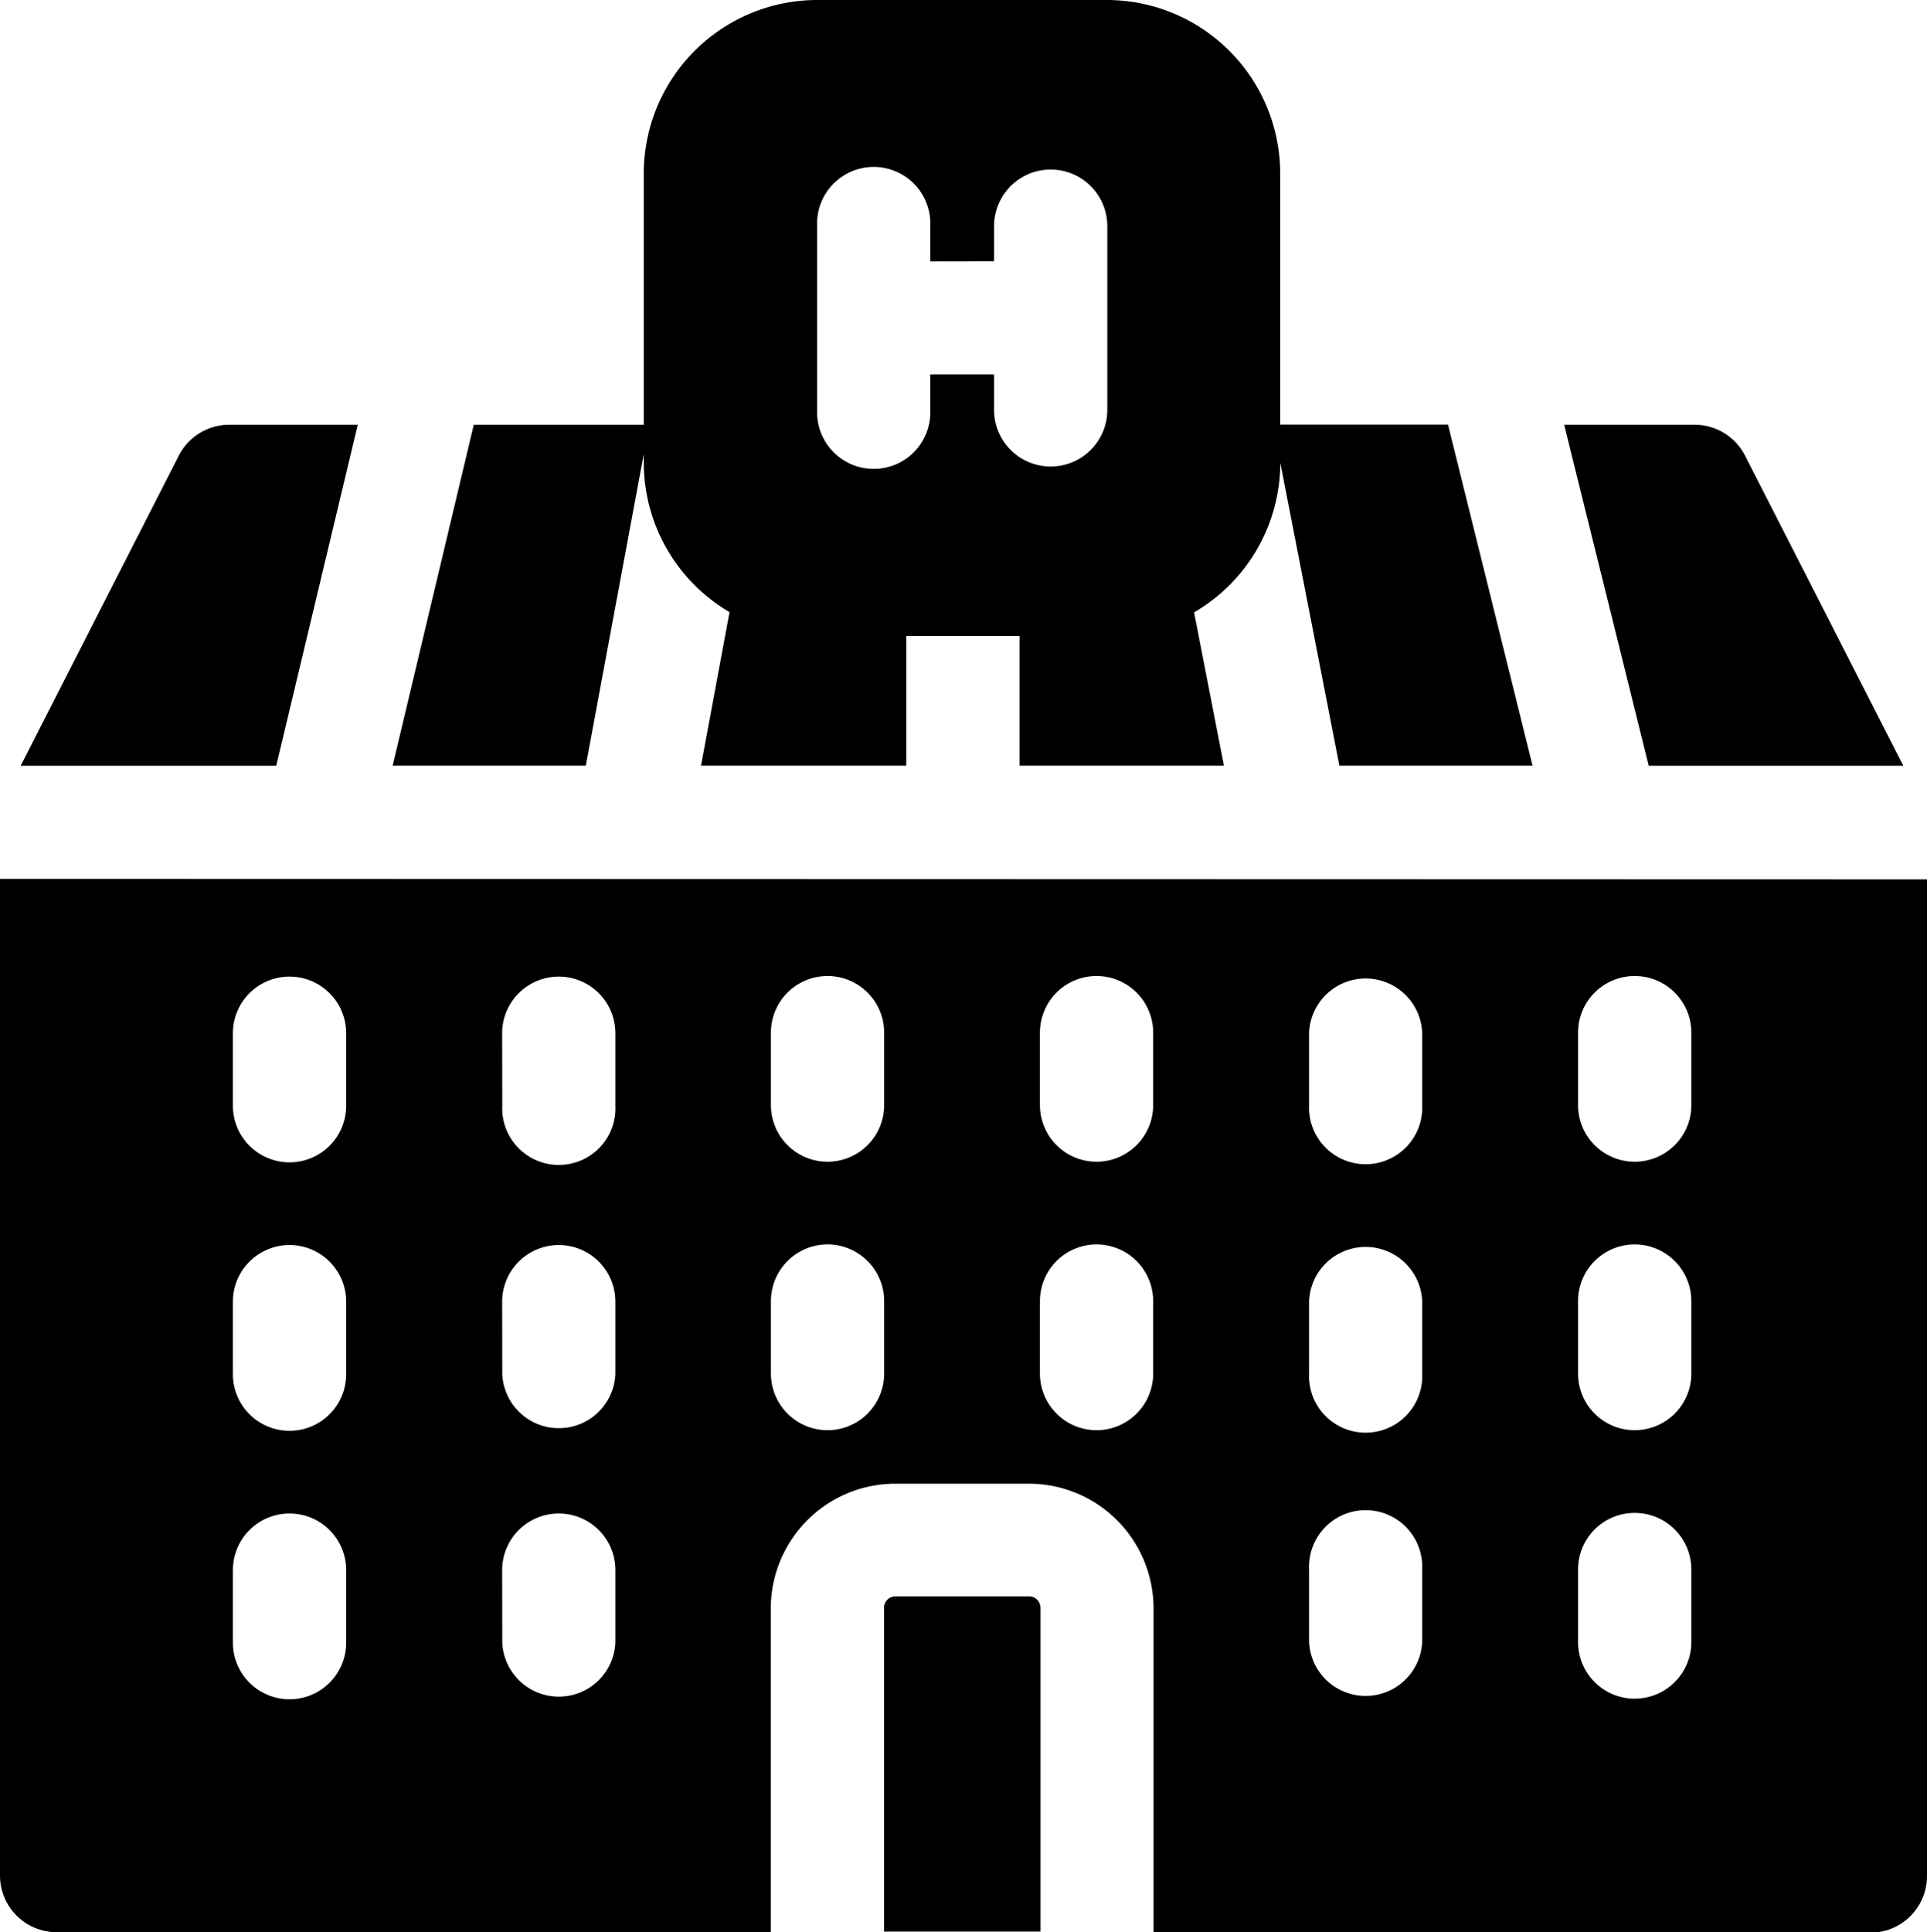<svg xmlns="http://www.w3.org/2000/svg" width="15.96" height="16" viewBox="0 0 15.96 16">
  <g id="hotel_1_" data-name="hotel (1)" transform="translate(-0.641)">
    <path id="Path_2058" data-name="Path 2058" d="M236.228,423.118a.094.094,0,0,0-.094-.094h-1.107a.094.094,0,0,0-.094.094V425.8h1.295Z" transform="translate(-226.97 -409.805)"/>
    <path id="Path_2059" data-name="Path 2059" d="M.641,232.892v8.253a.469.469,0,0,0,.469.469H7.025v-2.687A1.033,1.033,0,0,1,8.057,237.9H9.164a1.033,1.033,0,0,1,1.031,1.031v2.687h5.937a.469.469,0,0,0,.469-.469v-8.253ZM4.8,234.17a.469.469,0,0,1,.938,0v.6a.469.469,0,1,1-.937,0Zm0,2.223a.469.469,0,0,1,.938,0v.6a.469.469,0,0,1-.937,0Zm0,2.223a.469.469,0,0,1,.938,0v.6a.469.469,0,0,1-.937,0ZM2.57,234.17a.469.469,0,0,1,.938,0v.6a.469.469,0,1,1-.938,0Zm0,2.223a.469.469,0,0,1,.938,0v.6a.469.469,0,0,1-.938,0Zm0,2.223a.469.469,0,0,1,.938,0v.6a.469.469,0,0,1-.938,0Zm5.394-1.628a.469.469,0,0,1-.938,0v-.6a.469.469,0,0,1,.938,0Zm0-2.223a.469.469,0,1,1-.938,0v-.6a.469.469,0,0,1,.938,0Zm2.228,2.223a.469.469,0,0,1-.938,0v-.6a.469.469,0,0,1,.938,0Zm0-2.223a.469.469,0,1,1-.938,0v-.6a.469.469,0,0,1,.938,0Zm3.519-.6a.469.469,0,0,1,.938,0v.6a.469.469,0,1,1-.938,0Zm0,2.223a.469.469,0,0,1,.938,0v.6a.469.469,0,0,1-.938,0Zm0,2.223a.469.469,0,0,1,.938,0v.6a.469.469,0,0,1-.938,0Zm-2.228-4.447a.469.469,0,0,1,.937,0v.6a.469.469,0,1,1-.937,0Zm0,2.223a.469.469,0,0,1,.937,0v.6a.469.469,0,1,1-.937,0Zm0,2.223a.469.469,0,1,1,.937,0v.6a.469.469,0,0,1-.937,0Z" transform="translate(0 -225.614)"/>
    <path id="Path_2060" data-name="Path 2060" d="M8.224,115.36l.675-2.824H7.835a.469.469,0,0,0-.418.256L6.107,115.36Z" transform="translate(-5.295 -109.019)"/>
    <path id="Path_2061" data-name="Path 2061" d="M104.709,6.34h1.6l.48-2.581v.072a1.436,1.436,0,0,0,.71,1.238l-.236,1.271h1.7V5.267h.938V6.34h1.693l-.247-1.269a1.436,1.436,0,0,0,.714-1.238l.489,2.507h1.6l-.7-2.824h-1.39V1.435A1.437,1.437,0,0,0,110.624,0h-2.4a1.437,1.437,0,0,0-1.435,1.435V3.517h-1.408Zm4.981-4.176V1.873a.469.469,0,0,1,.938,0V3.394a.469.469,0,0,1-.938,0V3.1h-.528v.292a.469.469,0,1,1-.937,0V1.873a.469.469,0,1,1,.937,0v.292Z" transform="translate(-100.816)"/>
    <path id="Path_2062" data-name="Path 2062" d="M416,115.36h2.109l-1.311-2.568a.469.469,0,0,0-.417-.256H415.3Z" transform="translate(-401.704 -109.019)"/>
  </g>
</svg>
